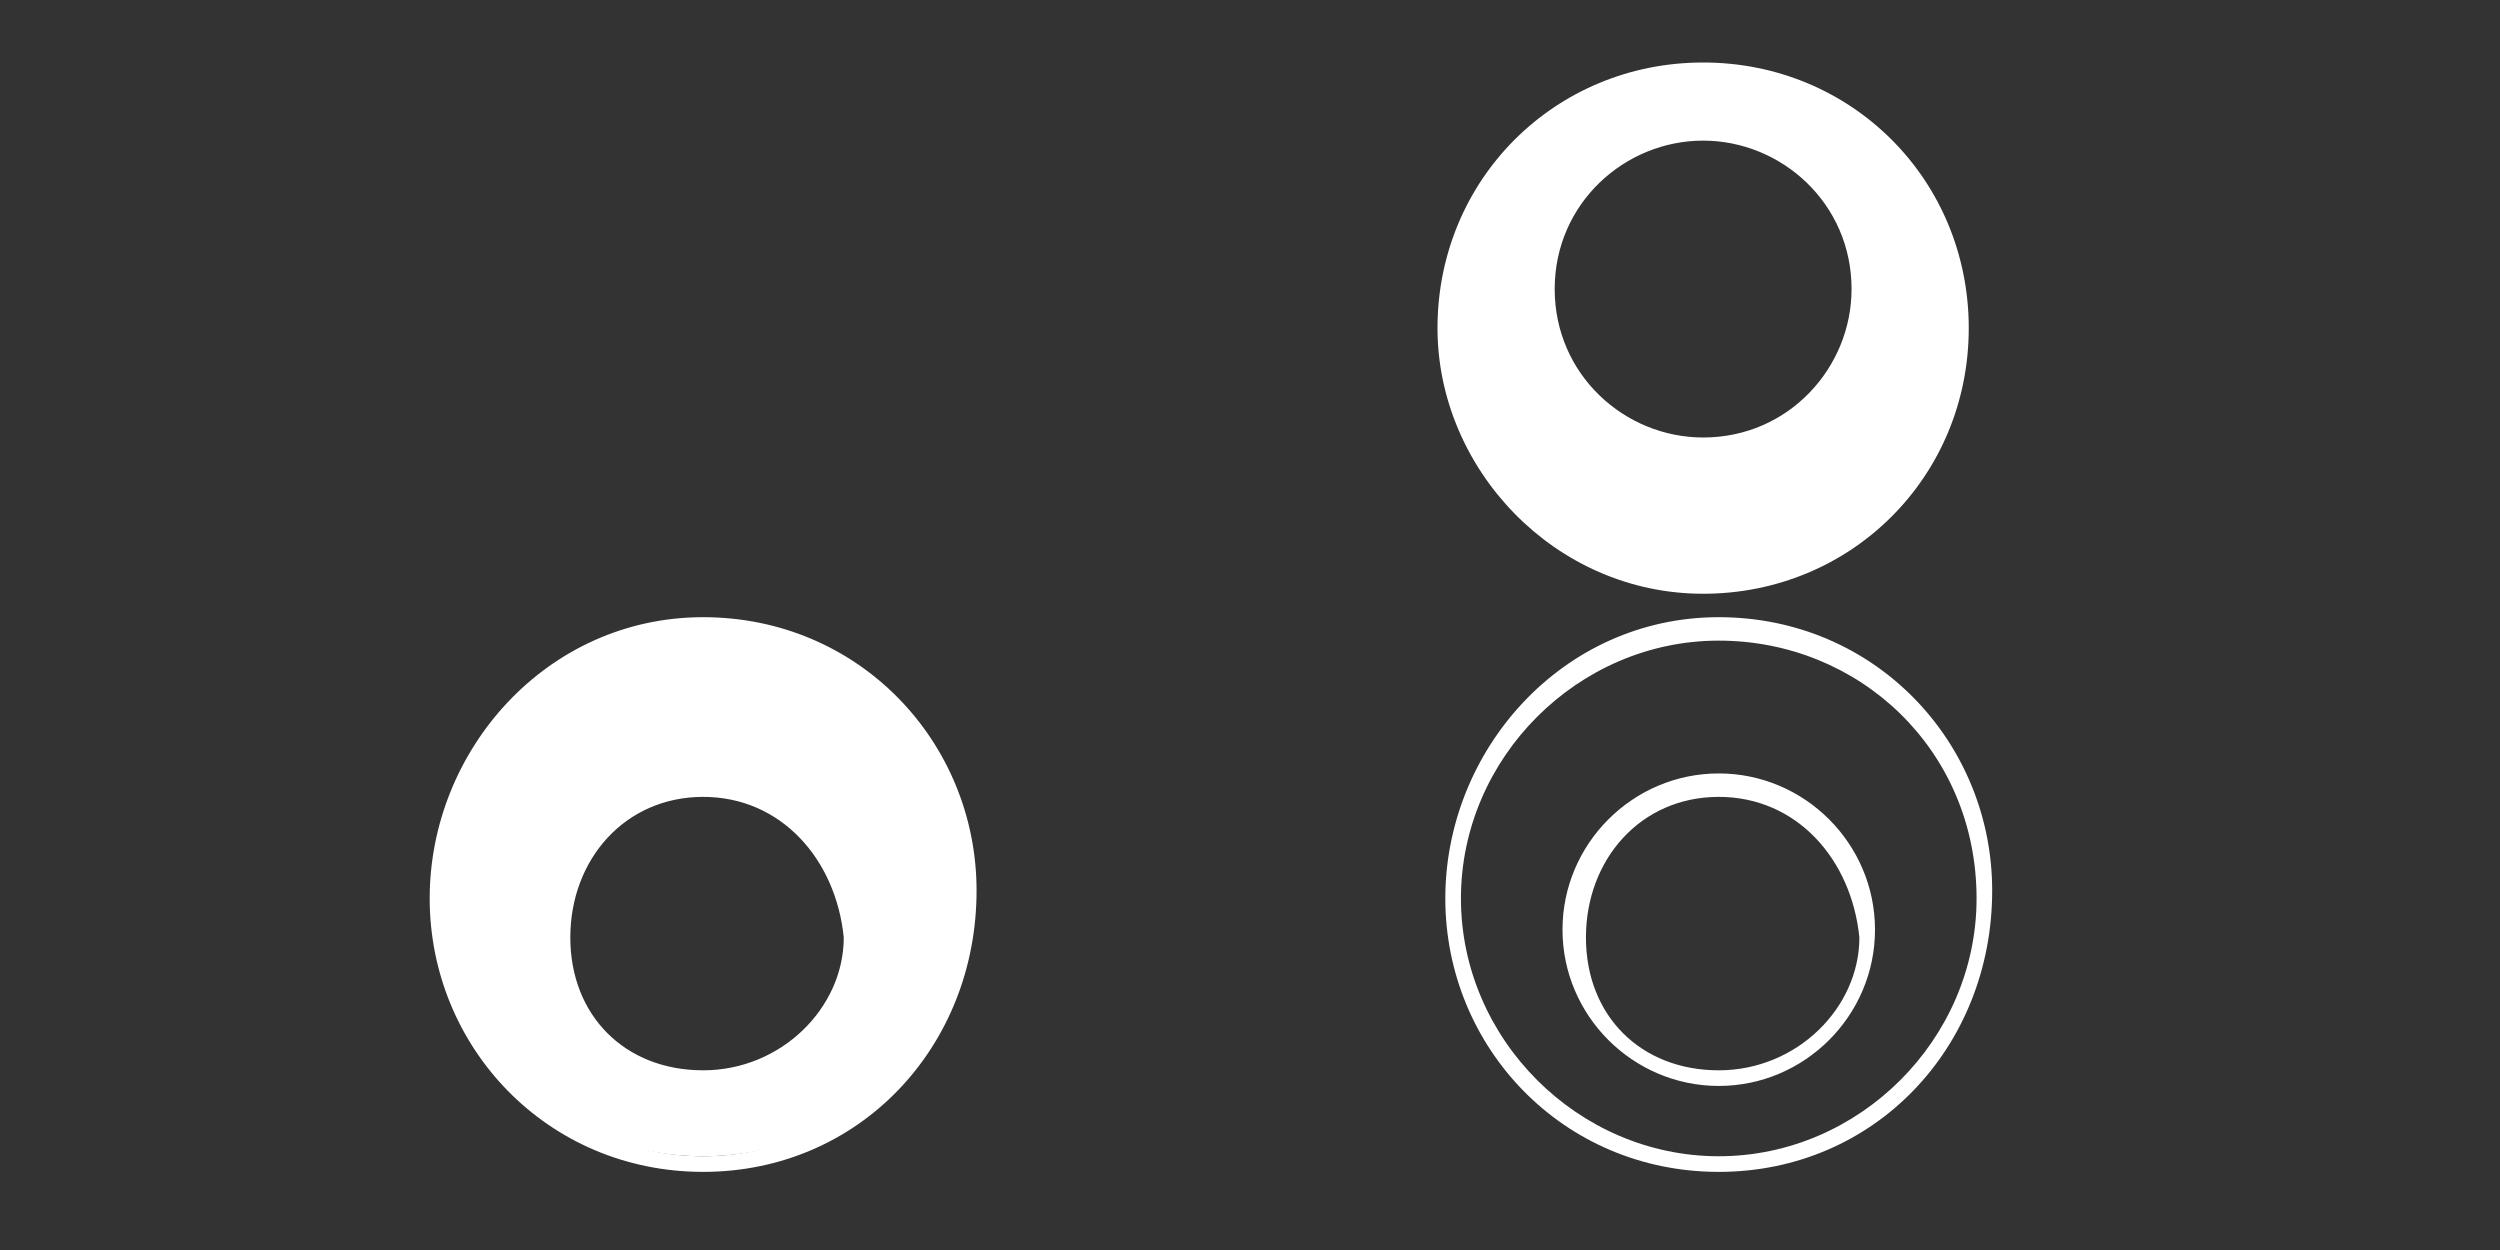 <?xml version="1.0" encoding="utf-8"?>
<!-- Generator: Adobe Illustrator 27.8.1, SVG Export Plug-In . SVG Version: 6.00 Build 0)  -->
<svg version="1.1" id="Calque_1" xmlns="http://www.w3.org/2000/svg" xmlns:xlink="http://www.w3.org/1999/xlink" x="0px" y="0px"
	 viewBox="0 0 32 16" style="enable-background:new 0 0 32 16;" xml:space="preserve">
<rect x="0" y="0" width="32" height="16" fill="#333333" stroke="none"/>
<style type="text/css">
	.st0{display:none;fill:#E0DDFF;}
	.st1{display:none;fill:#2121FF;}
	.st2{display:none;fill:#FFFFFF;}
	.st3{fill:#FFFFFF;}
</style>
<path class="st0" d="M4,6v1h2V6h1V3H6V2H4v1H3v3H4z"/>
<path class="st1" d="M4,4V2h2v2H4z"/>
<path class="st0" d="M10,6v1h2V6h1V3h-1V2h-2v1H9v3H10z"/>
<path class="st1" d="M10,4V2h2v2H10z"/>
<path class="st0" d="M20,6v1h2V6h1V3h-1V2h-2v1h-1v3H20z"/>
<path class="st1" d="M20,4V2h2v2H20z"/>
<path class="st0" d="M26,6v1h2V6h1V3h-1V2h-2v1h-1v3H26z"/>
<path class="st1" d="M26,4V2h2v2H26z"/>
<g>
	<path class="st2" d="M8.1,0.4C2.6,2,8.5,5,6.5,6.1c-1,0.5-2.7,0.5-2-2.3C1.2,6.5,2.1,12.6,6,14.7c-0.8-0.8-1.4-1.9-1.4-3.2
		c0-2.4,2-4.4,4.4-4.4s4.4,2,4.4,4.4c0,1.2-0.5,2.2-1.2,3c4.7-2.4,3.8-9,0.7-10.7c0.7,1.8,0.4,3.1-0.6,3.8C12.8,1.7,6.2,4.1,8.1,0.4
		L8.1,0.4z"/>
	<path class="st2" d="M7.6,0.8C7.5,1.3,7.4,1.7,7.6,2c0.2,0.6,0.9,0.9,1.7,1.3c1.4,0.6,3.1,1.3,2.8,4.4v0.4C11.3,7.4,10.2,7,9.1,7
		c-2.5,0-4.6,2.1-4.6,4.6c0,0.7,0.2,1.5,0.5,2.1C3.8,12.6,3,11,2.9,9.2C2.6,7.3,3.1,5.6,4.1,4.4C4,5.2,4.1,5.7,4.4,6.1
		C4.6,6.4,5,6.6,5.5,6.6c0.4,0,0.7-0.1,1.1-0.3c0.3-0.2,0.5-0.4,0.5-0.6C7.3,5.2,7,4.6,6.6,4C6.2,3.3,5.8,2.6,6,2
		C6.2,1.5,6.7,1.1,7.6,0.8z M13.3,4.4c1.2,1,1.9,2.7,1.9,4.6s-0.8,3.5-2.1,4.6c0.3-0.7,0.5-1.4,0.5-2.1c0-1.3-0.6-2.5-1.5-3.4
		l0.3-0.2C13.4,7.1,13.7,5.8,13.3,4.4L13.3,4.4z M8.1,0.4C2.6,2,8.5,5,6.5,6.1c-0.3,0.1-0.7,0.2-1,0.2c-0.8,0-1.5-0.6-1-2.6
		c-3.3,2.8-2.4,8.9,1.5,11c-0.8-0.8-1.4-1.9-1.4-3.2c0-2.4,2-4.4,4.4-4.4s4.4,2,4.4,4.4c0,1.2-0.5,2.2-1.2,3c4.7-2.4,3.8-9,0.7-10.7
		c0.7,1.8,0.4,3.1-0.6,3.8C12.8,1.7,6.2,4.1,8.1,0.4L8.1,0.4z"/>
	<path class="st3" d="M9,8c-1.9,0-3.4,1.5-3.4,3.4s1.5,3.4,3.4,3.4s3.4-1.5,3.4-3.4C12.4,9.6,10.9,8,9,8z M9,13.8
		c-1,0-1.9-0.8-1.9-1.9c0-1,0.8-1.9,1.9-1.9c1,0,1.9,0.8,1.9,1.9S10,13.8,9,13.8z"/>
	<path class="st3" d="M9,15c-2,0-3.5-1.6-3.5-3.5S7,7.9,9,7.9s3.5,1.6,3.5,3.5C12.5,13.4,11,15,9,15z M9,8.2c-1.8,0-3.3,1.5-3.3,3.3
		s1.5,3.3,3.3,3.3s3.3-1.5,3.3-3.3C12.3,9.6,10.8,8.2,9,8.2z M9,13.9c-1.1,0-2-0.9-2-2s0.9-2,2-2s2,0.9,2,2S10.1,13.9,9,13.9z
		 M9,10.2c-1,0-1.7,0.8-1.7,1.8S8,13.7,9,13.7s1.8-0.8,1.8-1.7C10.7,11,10,10.2,9,10.2z"/>
</g>
<path class="st3" d="M21.8,7.6c1.9,0,3.4-1.5,3.4-3.4s-1.5-3.4-3.4-3.4s-3.4,1.5-3.4,3.4C18.4,6,19.9,7.6,21.8,7.6z M21.8,1.8
	c1,0,1.9,0.8,1.9,1.9c0,1-0.8,1.9-1.9,1.9c-1,0-1.9-0.8-1.9-1.9S20.8,1.8,21.8,1.8z"/>
<path class="st3" d="M22,15c-2,0-3.5-1.6-3.5-3.5S20,7.9,22,7.9s3.5,1.6,3.5,3.5C25.5,13.4,24,15,22,15z M22,8.2
	c-1.8,0-3.3,1.5-3.3,3.3s1.5,3.3,3.3,3.3c1.8,0,3.3-1.5,3.3-3.3C25.3,9.6,23.8,8.2,22,8.2z M22,13.9c-1.1,0-2-0.9-2-2s0.9-2,2-2
	s2,0.9,2,2S23.1,13.9,22,13.9z M22,10.2c-1,0-1.7,0.8-1.7,1.8s0.7,1.7,1.7,1.7s1.8-0.8,1.8-1.7C23.7,11,23,10.2,22,10.2z"/>
</svg>
